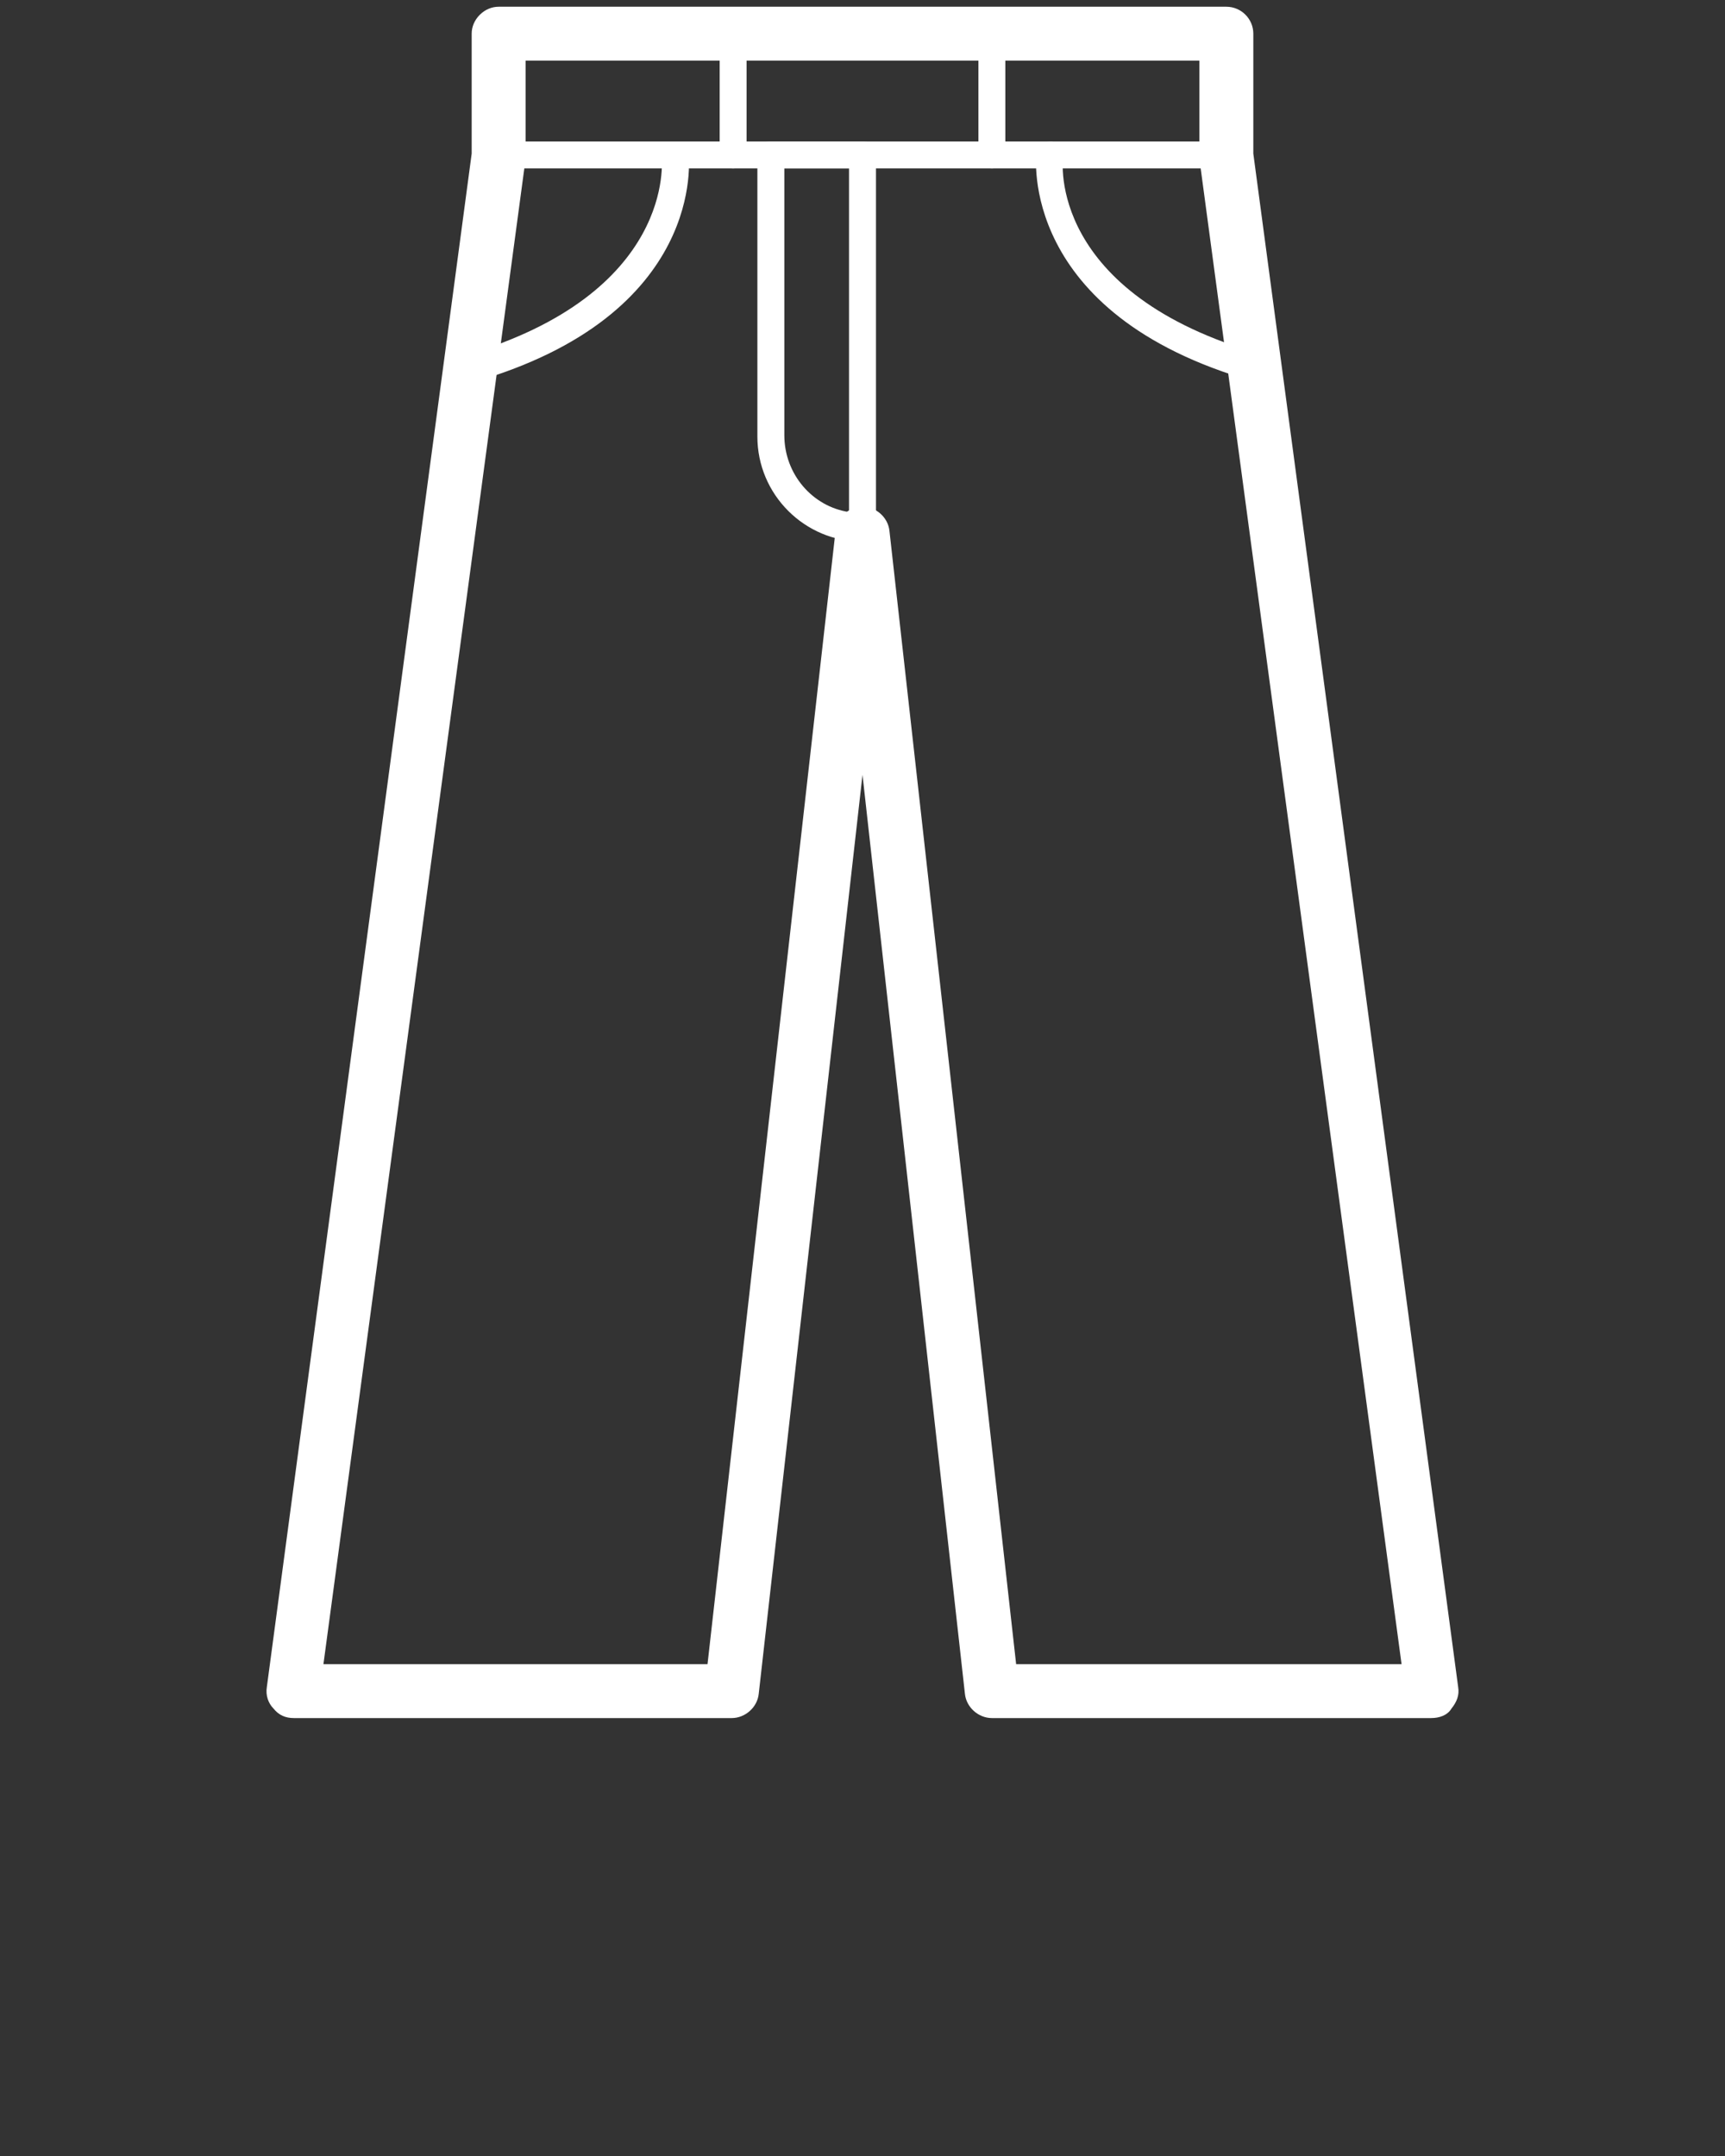 <svg xmlns="http://www.w3.org/2000/svg" xmlns:xlink="http://www.w3.org/1999/xlink" version="1.1" x="0px" y="0px" viewBox="0 0 128 160" style="enable-background:new 0 0 128 128;" xml:space="preserve"><rect x="0" y="0" width="128" height="160" fill="#333333" stroke="none"/><style type="text/css">
	.st0{fill:#fff;}
</style><g><g><path class="st0" d="M106.2,127.5H73.6c-1,0-1.9-0.8-2-1.8L64,57.5l-7.7,68.2c-0.1,1-1,1.8-2,1.8H21.8c-0.6,0-1.1-0.2-1.5-0.7    c-0.4-0.4-0.6-1-0.5-1.6L35,11.4l0-8.9c0-0.5,0.2-1,0.6-1.4C36,0.7,36.5,0.5,37,0.5h54c1.1,0,2,0.9,2,2v8.9l15.2,113.8    c0.1,0.6-0.1,1.1-0.5,1.6C107.4,127.3,106.8,127.5,106.2,127.5z M75.4,123.5H104L89,11.8c0-0.1,0-0.2,0-0.3l0-7H39v7    c0,0.1,0,0.2,0,0.3L24,123.5h28.5L62,39.4c0.1-1,1-1.8,2-1.8c1,0,1.9,0.8,2,1.8L75.4,123.5z"/></g><g><path class="st0" d="M54.4,12.5c-0.6,0-1-0.4-1-1v-9c0-0.6,0.4-1,1-1c0.6,0,1,0.4,1,1v9C55.4,12.1,54.9,12.5,54.4,12.5z"/></g><g><path class="st0" d="M73.6,12.5c-0.6,0-1-0.4-1-1v-9c0-0.6,0.4-1,1-1c0.6,0,1,0.4,1,1v9C74.6,12.1,74.2,12.5,73.6,12.5z"/></g><g><path class="st0" d="M64,40.2c-4.3,0-7.8-3.5-7.8-7.8V11.5c0-0.6,0.4-1,1-1H64c0.6,0,1,0.4,1,1v27.6C65,39.7,64.6,40.2,64,40.2z     M58.2,12.5v19.8c0,2.9,2.1,5.3,4.8,5.7V12.5H58.2z"/></g><g><path class="st0" d="M93.3,28.3c-0.1,0-0.2,0-0.3,0c-17.5-5-16.1-16.8-16.1-16.9c0.1-0.5,0.6-0.9,1.1-0.9c0.5,0.1,0.9,0.6,0.9,1.1    c-0.1,0.4-1.1,10.2,14.7,14.7c0.5,0.2,0.8,0.7,0.7,1.2C94.2,28,93.8,28.3,93.3,28.3z"/></g><g><path class="st0" d="M34.7,28.3c-0.4,0-0.8-0.3-1-0.7c-0.2-0.5,0.2-1.1,0.7-1.2c15.8-4.6,14.7-14.6,14.7-14.7    c-0.1-0.5,0.3-1,0.9-1.1c0.5-0.1,1.1,0.3,1.1,0.9c0,0.1,1.4,11.9-16.1,16.9C34.9,28.3,34.8,28.3,34.7,28.3z"/></g><g><path class="st0" d="M91,12.5H37c-0.6,0-1-0.4-1-1c0-0.6,0.4-1,1-1h54c0.6,0,1,0.4,1,1C92,12.1,91.5,12.5,91,12.5z"/></g></g></svg>
